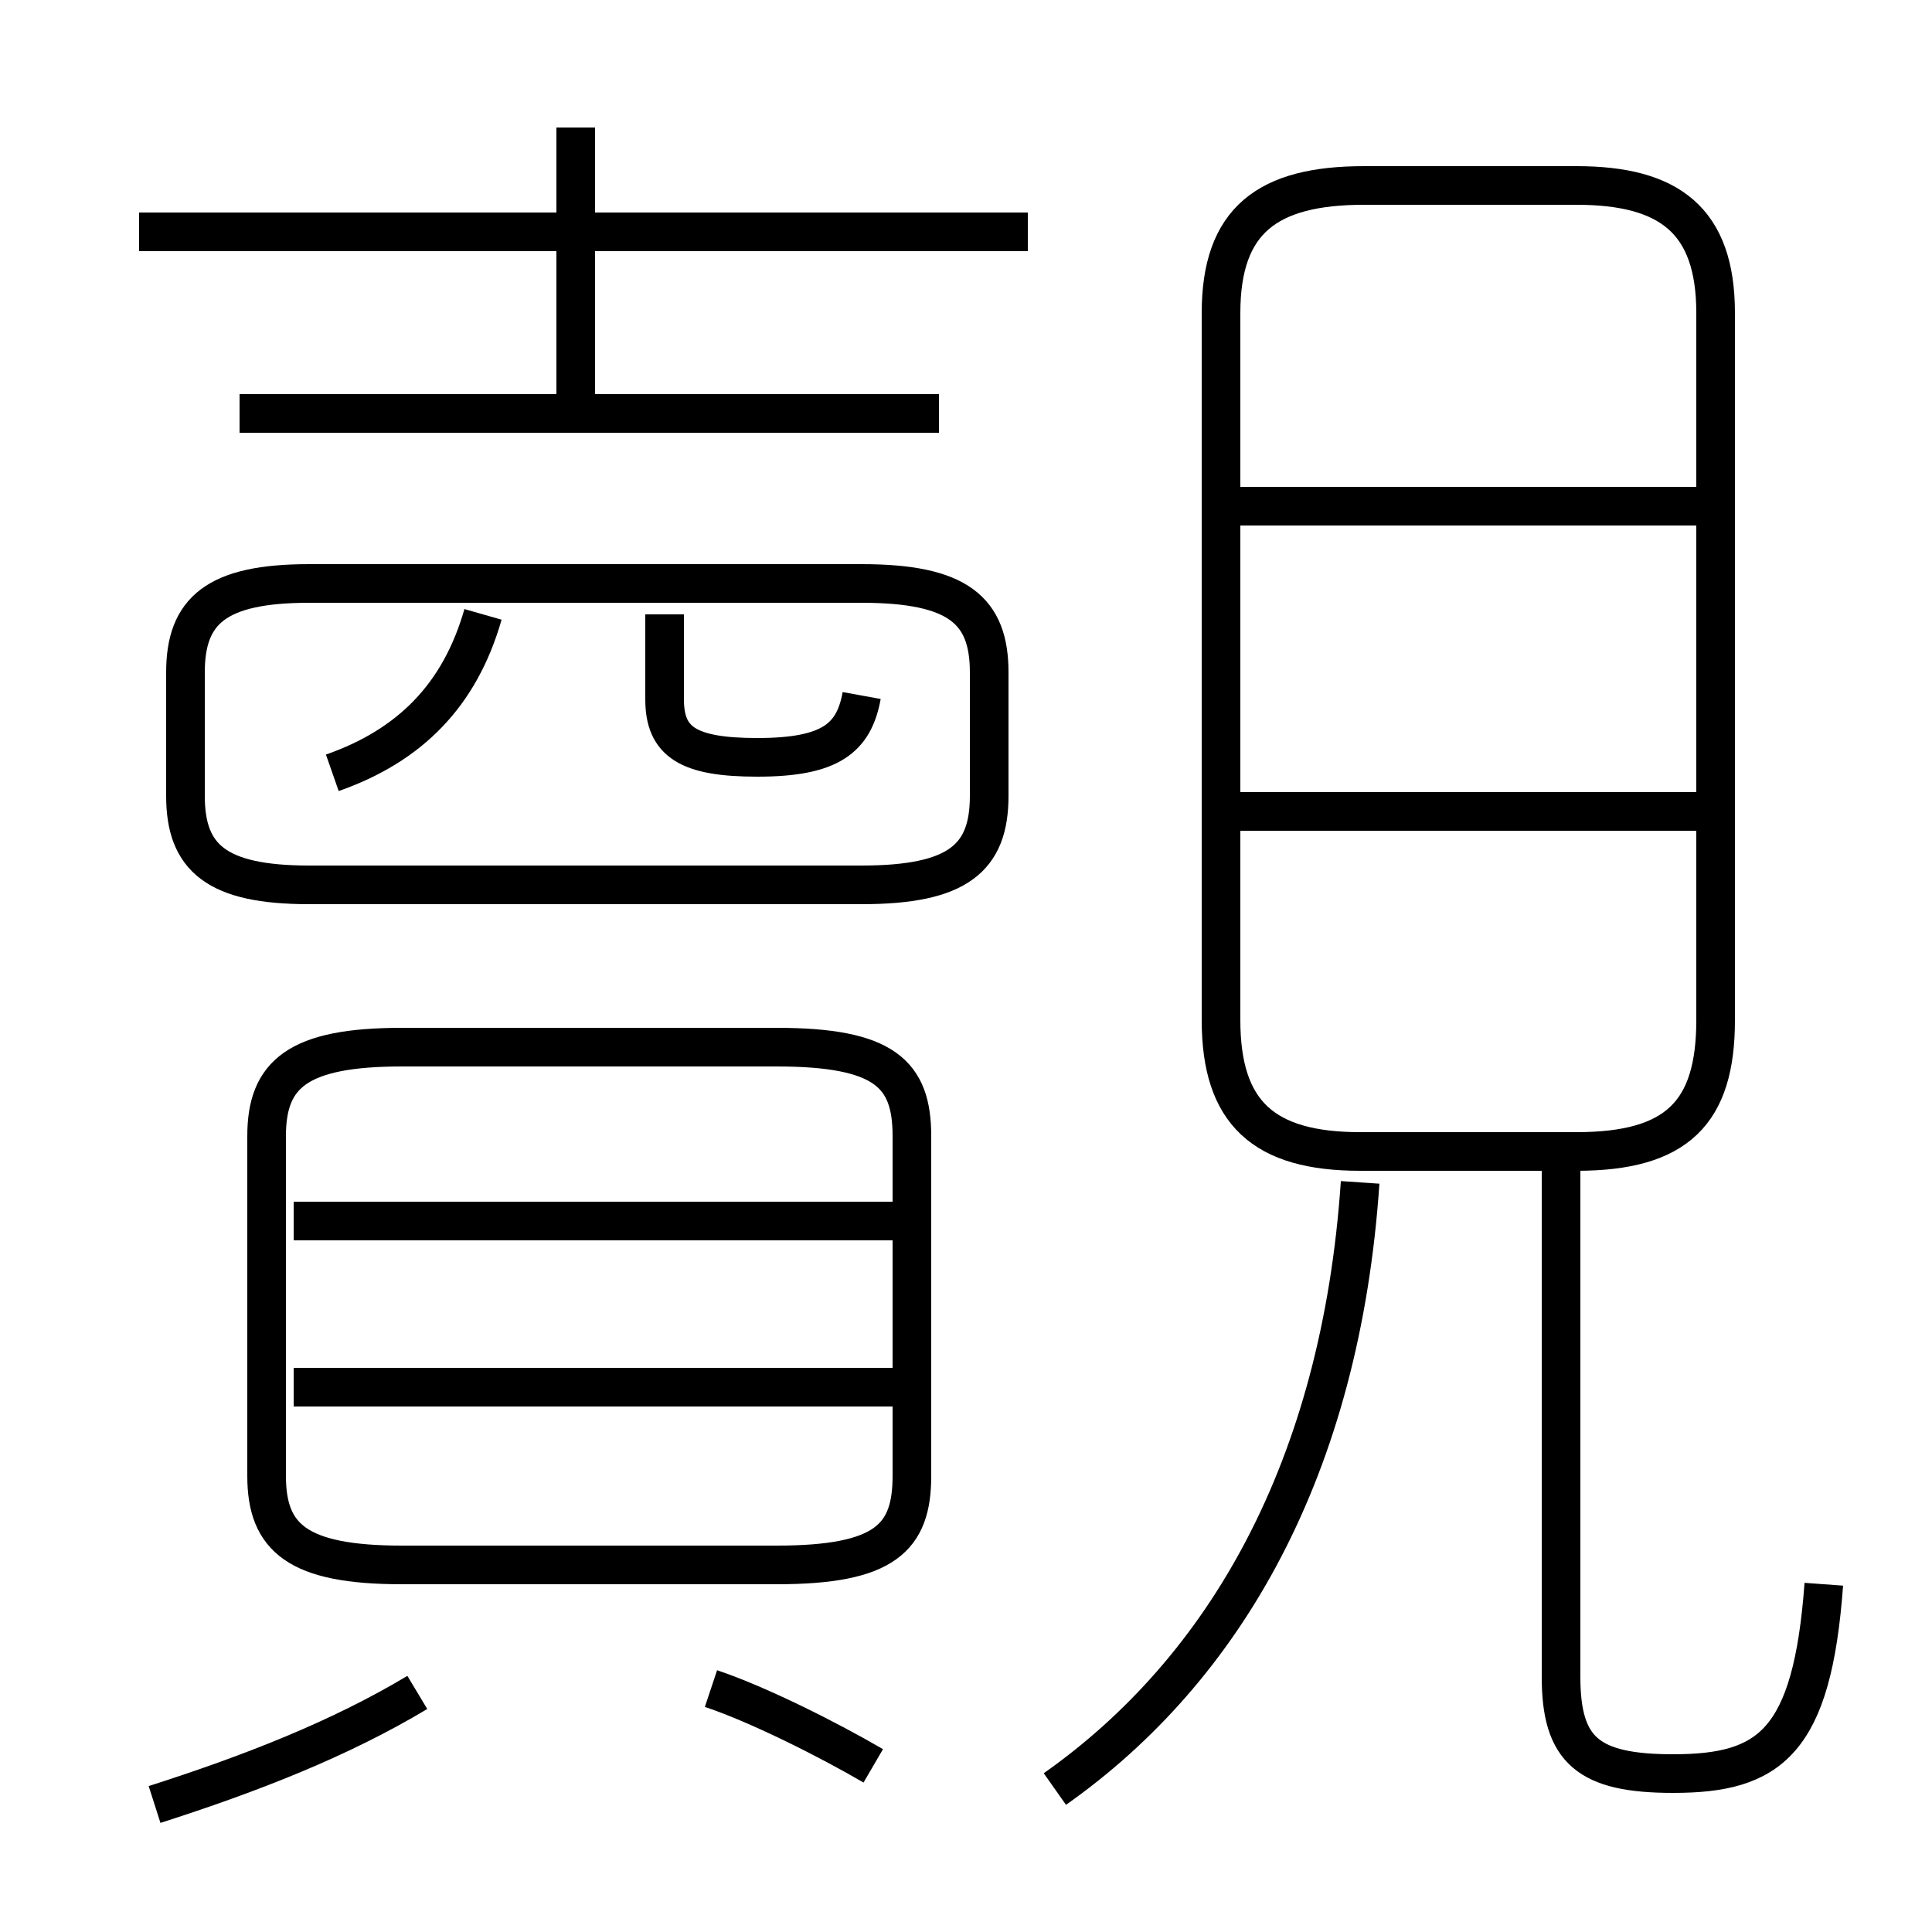 <?xml version='1.0' encoding='utf8'?>
<svg viewBox="0.0 -6.0 50.0 50.0" version="1.1" xmlns="http://www.w3.org/2000/svg">
<rect x="0.0" y="-6.0" width="50.0" height="50.0" fill="#808080" stroke="none"/>
<rect x="-1000" y="-1000" width="2000" height="2000" stroke="white" fill="white"/>
<g style="fill:white;stroke:#000000;  stroke-width:1">
<path d="M 35.2 -14.2 L 40.8 -14.2 C 43.4 -14.2 44.4 -15.2 44.4 -17.6 L 44.4 -35.9 C 44.4 -38.3 43.2 -39.2 40.8 -39.2 L 35.3 -39.2 C 32.8 -39.2 31.6 -38.3 31.6 -35.9 L 31.6 -17.6 C 31.6 -15.2 32.7 -14.2 35.2 -14.2 Z M 4.0 2.7 C 6.5 1.9 8.8 1.0 10.8 -0.2 M 22.6 1.7 C 21.4 1.0 19.6 0.1 18.4 -0.3 M 23.2 -8.1 L 7.6 -8.1 M 23.6 -5.8 L 23.6 -14.6 C 23.6 -16.2 22.9 -16.9 20.1 -16.9 L 10.4 -16.9 C 7.7 -16.9 6.9 -16.2 6.9 -14.6 L 6.9 -5.8 C 6.9 -4.2 7.7 -3.5 10.4 -3.5 L 20.1 -3.5 C 22.9 -3.5 23.6 -4.2 23.6 -5.8 Z M 23.2 -12.4 L 7.6 -12.4 M 27.3 2.3 C 31.7 -0.8 34.7 -6.0 35.2 -13.4 M 8.6 -24.0 C 10.6 -24.7 11.9 -26.0 12.5 -28.1 M 8.0 -21.1 L 22.3 -21.1 C 24.8 -21.1 25.6 -21.8 25.6 -23.4 L 25.6 -26.6 C 25.6 -28.2 24.8 -28.9 22.3 -28.9 L 8.0 -28.9 C 5.6 -28.9 4.8 -28.2 4.8 -26.6 L 4.8 -23.4 C 4.8 -21.8 5.6 -21.1 8.0 -21.1 Z M 22.3 -26.0 C 22.1 -24.9 21.5 -24.4 19.6 -24.4 C 17.8 -24.4 17.2 -24.8 17.2 -25.9 L 17.2 -28.1 M 24.3 -33.3 L 6.2 -33.3 M 47.2 -3.0 C 46.9 1.1 45.8 1.9 43.3 1.9 C 41.1 1.9 40.4 1.3 40.4 -0.6 L 40.4 -14.1 M 14.9 -33.4 L 14.9 -40.7 M 26.6 -38.0 L 3.6 -38.0 M 43.9 -23.0 L 31.9 -23.0 M 43.9 -30.9 L 31.9 -30.9" transform="translate(0.0 38.0)" />
</g>
</svg>